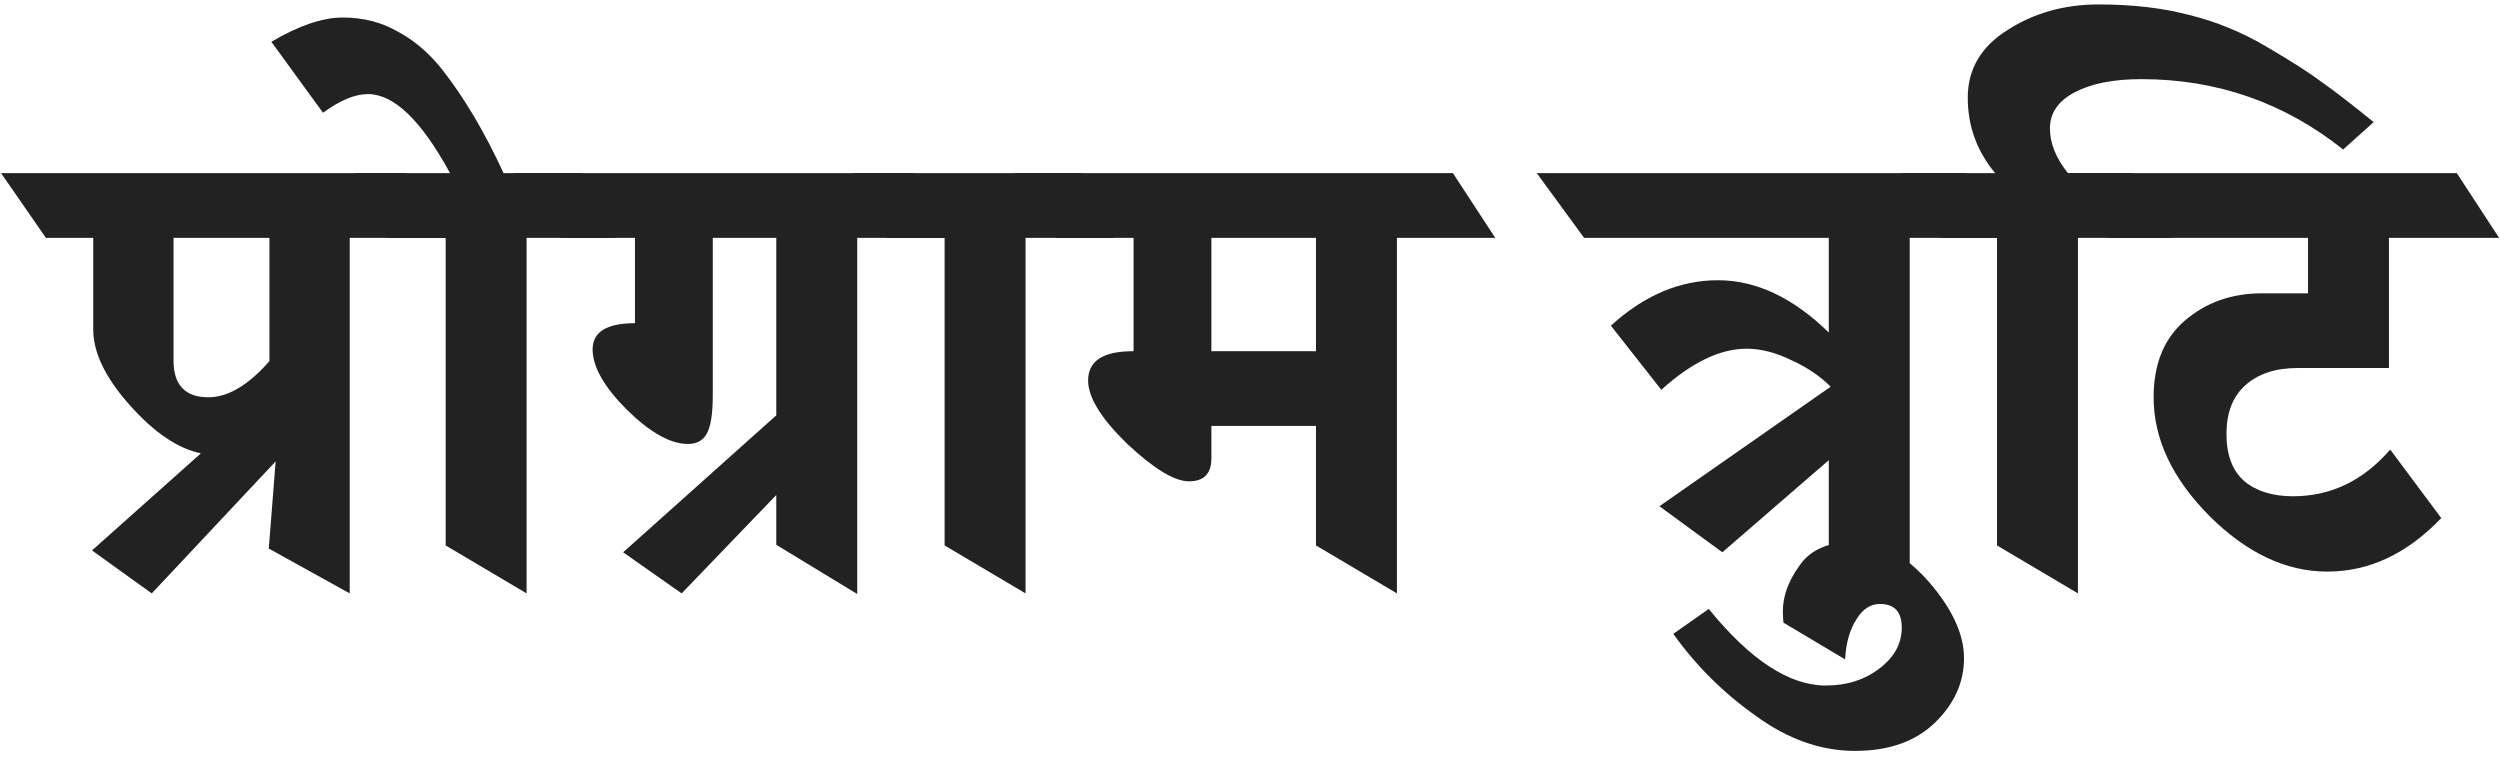 <svg width="257" height="78" viewBox="0 0 257 78" fill="none" xmlns="http://www.w3.org/2000/svg">
<path d="M9.584 33.864V24.456H4.72L0.112 17.8H41.712L46.32 24.456H35.952V61L27.632 56.392L28.336 47.432L15.6 61L9.456 56.584L20.656 46.6C18.309 46.131 15.877 44.488 13.36 41.672C10.843 38.856 9.584 36.253 9.584 33.864ZM21.424 40.84C23.429 40.84 25.52 39.603 27.696 37.128V24.456H17.84V37.064C17.84 39.581 19.035 40.84 21.424 40.84Z" fill="#222222"/>
<path d="M54.134 24.456V61L45.814 56.072V24.456H39.798L36.406 17.8H46.262C43.318 12.381 40.502 9.672 37.814 9.672C36.491 9.672 34.955 10.312 33.206 11.592L27.894 4.296C30.71 2.632 33.163 1.8 35.254 1.8C37.302 1.8 39.158 2.269 40.822 3.208C42.528 4.104 44.064 5.405 45.43 7.112C47.734 10.056 49.846 13.619 51.766 17.8H59.894L63.286 24.456H54.134Z" fill="#222222"/>
<path d="M88.122 24.456V61.064L79.802 56.008V50.888L70.074 61L64.058 56.776L79.802 42.696V24.456H73.274V40.648C73.274 42.568 73.06 43.891 72.634 44.616C72.25 45.299 71.61 45.64 70.714 45.64C68.922 45.64 66.831 44.467 64.442 42.12C62.095 39.773 60.922 37.704 60.922 35.912C60.922 34.12 62.372 33.224 65.274 33.224V24.456H57.658L52.794 17.8H93.882L98.874 24.456H88.122Z" fill="#222222"/>
<path d="M105.425 24.456V61L97.105 56.072V24.456H91.089L87.697 17.8H111.185L114.577 24.456H105.425Z" fill="#222222"/>
<path d="M116.467 36.104H116.531V24.456H108.595L104.307 17.8H149.363L153.715 24.456H143.603V61L135.283 56.072V43.784H124.531V47.112C124.531 48.691 123.763 49.48 122.227 49.48C120.734 49.48 118.622 48.2 115.891 45.64C113.203 43.037 111.859 40.861 111.859 39.112C111.859 37.107 113.395 36.104 116.467 36.104ZM124.531 24.456V36.104H135.283V24.456H124.531Z" fill="#222222"/>
<path d="M196.319 24.456V61.064L187.999 56.008V47.304L177.055 56.776L170.591 52.04L188.191 39.752C187.081 38.643 185.716 37.725 184.095 37C182.516 36.232 181.001 35.848 179.551 35.848C176.82 35.848 173.897 37.256 170.783 40.072L165.599 33.48C169.012 30.365 172.681 28.808 176.607 28.808C180.532 28.808 184.329 30.6 187.999 34.184V24.456H162.847L157.983 17.8H202.079L207.071 24.456H196.319Z" fill="#222222"/>
<path d="M183.277 62.856C183.277 61.277 183.853 59.699 185.005 58.12C186.114 56.499 188.013 55.688 190.701 55.688C193.346 55.688 195.885 57.075 198.317 59.848C200.706 62.621 201.901 65.224 201.901 67.656C201.901 70.131 200.919 72.328 198.957 74.248C196.951 76.211 194.199 77.192 190.701 77.192C187.202 77.192 183.81 75.997 180.525 73.608C177.197 71.261 174.359 68.445 172.013 65.16L175.661 62.6C179.927 67.848 183.938 70.472 187.693 70.472C189.869 70.472 191.725 69.875 193.261 68.68C194.754 67.528 195.501 66.141 195.501 64.52C195.501 62.899 194.754 62.088 193.261 62.088C192.279 62.088 191.469 62.621 190.829 63.688C190.146 64.755 189.762 66.12 189.677 67.784L183.341 64.008C183.298 63.624 183.277 63.24 183.277 62.856Z" fill="#222222"/>
<path d="M220.141 8.136C217.282 8.136 214.999 8.584 213.293 9.48C211.586 10.376 210.733 11.613 210.733 13.192C210.733 14.728 211.351 16.264 212.589 17.8H219.309L223.277 24.456H213.613V61L205.293 56.072V24.456H199.533L195.565 17.8H205.101C203.223 15.539 202.285 12.957 202.285 10.056C202.285 7.112 203.65 4.787 206.381 3.08C209.111 1.331 212.226 0.456 215.725 0.456C219.223 0.456 222.338 0.819 225.069 1.544C227.842 2.227 230.487 3.315 233.005 4.808C235.565 6.301 237.463 7.517 238.701 8.456C239.981 9.352 241.751 10.717 244.013 12.552L240.877 15.368C234.818 10.547 227.906 8.136 220.141 8.136Z" fill="#222222"/>
<path d="M245.584 24.456V37.832H236.176C233.915 37.832 232.123 38.429 230.8 39.624C229.52 40.776 228.88 42.44 228.88 44.616C228.88 46.792 229.499 48.413 230.736 49.48C231.973 50.504 233.637 51.016 235.728 51.016C239.611 51.016 242.939 49.416 245.712 46.216L250.96 53.256C247.461 56.925 243.557 58.76 239.248 58.76C234.981 58.76 230.928 56.84 227.088 53C223.291 49.16 221.392 45.107 221.392 40.84C221.392 37.427 222.459 34.803 224.592 32.968C226.768 31.091 229.413 30.152 232.528 30.152H237.264V24.456H216.72L212.368 17.8H252.56L256.912 24.456H245.584Z" fill="#222222"/>
</svg>

